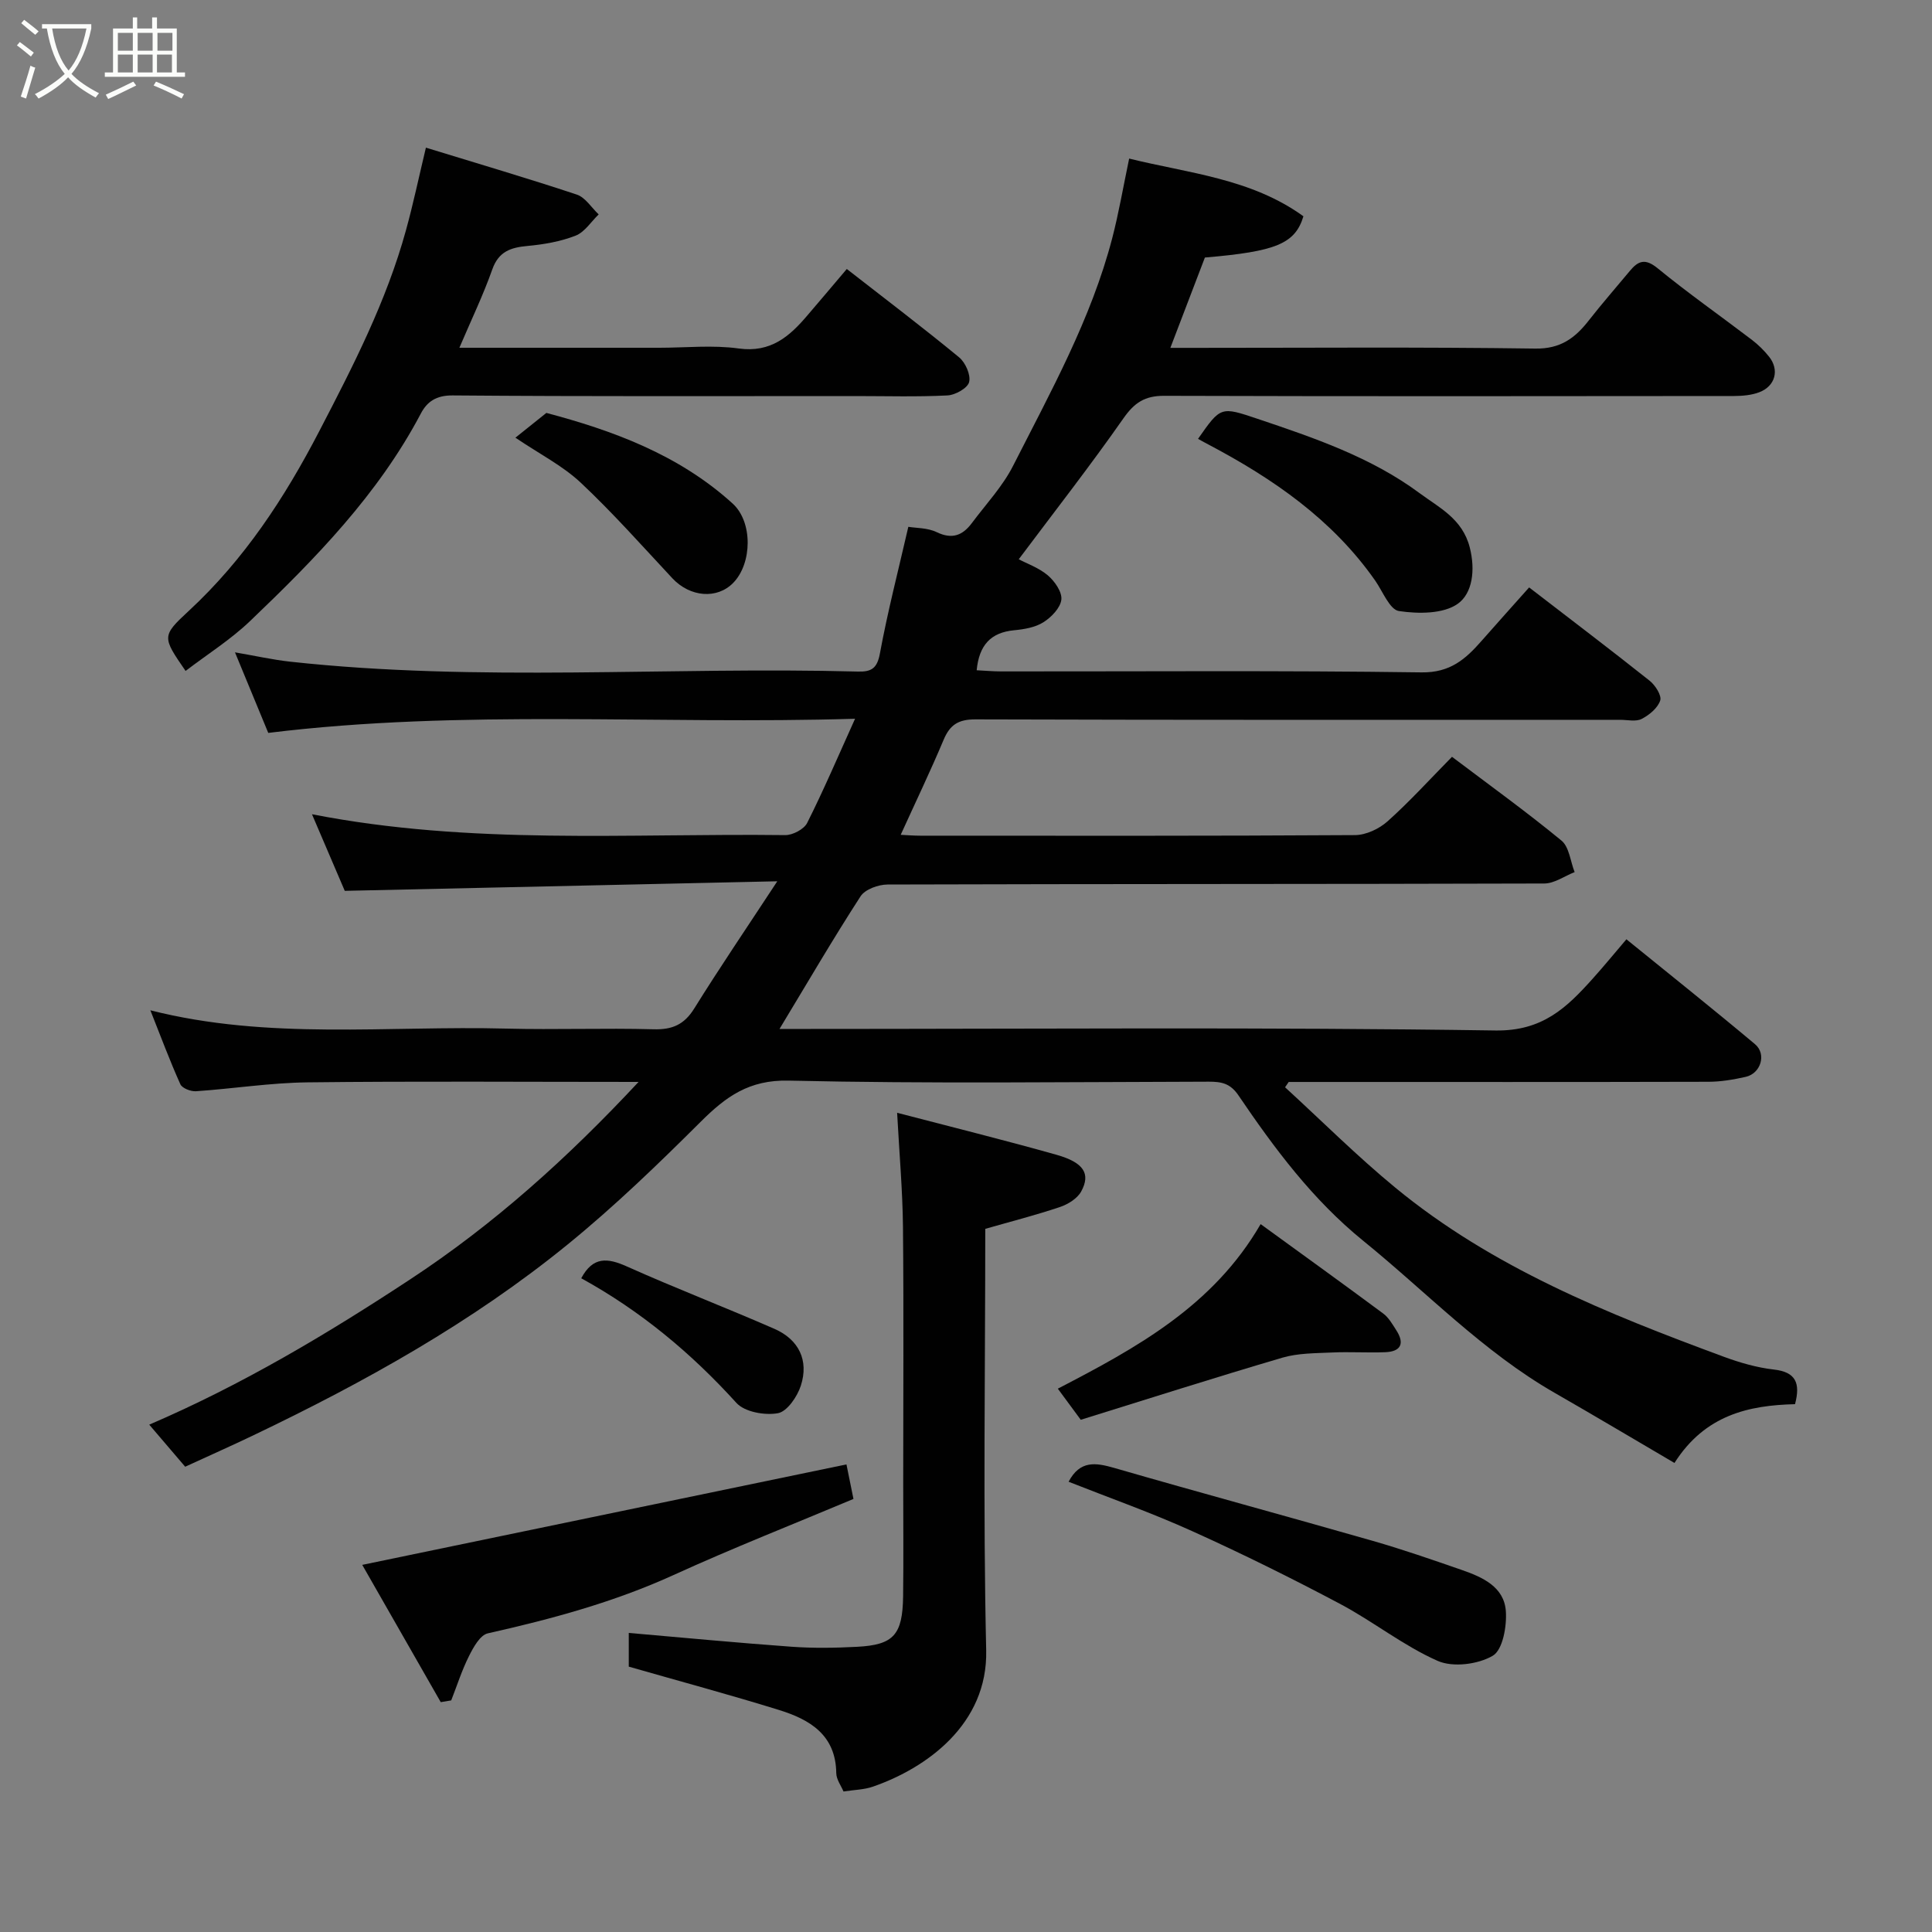 <svg enable-background="new 0 0 400 400" viewBox="0 0 400 400" xmlns="http://www.w3.org/2000/svg"><rect x="0" y="0" width="400" height="400" fill="#808080" stroke="none"/><path d="m6.4 11.7c-1-.8-1.9-1.6-2.9-2.3l.6-.7c.9.7 1.9 1.4 2.9 2.2zm-2.1 8.3c.7-2.1 1.4-4.2 2-6.4.2.1.6.3 1 .4-.7 2.3-1.3 4.4-1.9 6.4zm3-12.8c-1.1-.9-2.1-1.7-2.9-2.4l.6-.7c1 .8 2 1.5 3 2.4zm1.4-1.3v-.9h10.2v.9c-.9 4.2-2.3 7.3-4.1 9.4 1.3 1.4 3.2 2.7 5.7 4-.2.2-.4.5-.7.9-2.5-1.4-4.4-2.7-5.7-4.2-1.4 1.5-3.5 3-6.1 4.4 0 0 0 0-.1-.1-.3-.4-.5-.7-.7-.8 2.7-1.4 4.7-2.8 6.2-4.2-1.8-2.2-3-5.3-3.7-9.4zm9.2 0h-7.1c.6 3.8 1.7 6.7 3.4 8.7 1.7-2 2.9-4.8 3.7-8.7z" fill="#fbfcfa"/><path d="m31.6 3.6h.9v2.3h4.1v9.1h1.7v.9h-16.6v-.9h1.7v-9.1h4.1v-2.3h.9v2.3h3.1v-2.3zm-4 13.3.6.8c-1.9.9-3.8 1.9-5.8 2.8-.2-.3-.3-.6-.5-.9 2-.9 3.9-1.8 5.7-2.7zm-3.2-10.1v3.7h3.1v-3.7zm0 4.5v3.7h3.1v-3.7zm4.1-4.5v3.7h3.1v-3.7zm0 4.5v3.7h3.1v-3.7zm9.1 9.1c-2.1-1.1-4.1-2-5.8-2.7l.5-.8c2.2.9 4.1 1.8 5.8 2.6zm-1.9-13.6h-3.1v3.7h3.1zm-3.2 4.5v3.7h3.1v-3.7z" fill="#fbfcfa"/><g fill="#010101"><path d="m132.21 224c-23.56 0-46.04-.17-68.52.09-7.71.09-15.4 1.31-23.11 1.84-1.08.07-2.87-.62-3.24-1.45-2.2-4.89-4.07-9.93-6.21-15.31 24.47 6.21 49.17 3.15 73.69 3.79 10.16.26 20.33-.14 30.49.14 3.87.11 6.34-.95 8.43-4.31 5.23-8.41 10.81-16.61 17.19-26.33-30.18.67-59.18 1.31-89.55 1.98-1.71-4-4.16-9.71-6.79-15.86 32.88 6.43 65.49 3.92 97.98 4.32 1.54.02 3.88-1.21 4.54-2.51 3.43-6.82 6.43-13.86 9.92-21.58-40.95 1.24-81.24-2.02-121.49 2.93-2.19-5.3-4.41-10.67-6.89-16.68 4.2.72 7.78 1.53 11.4 1.93 39.13 4.28 78.39 1 117.58 2.05 2.73.07 3.97-.61 4.54-3.72 1.59-8.62 3.79-17.12 5.89-26.25 1.59.27 3.98.19 5.88 1.11 3.21 1.55 5.38.65 7.27-1.88 2.93-3.93 6.39-7.6 8.57-11.92 7.75-15.27 16.12-30.31 20.49-47.05 1.35-5.18 2.25-10.48 3.51-16.5 12.22 3.03 25.26 4.11 36.08 11.95-1.73 5.71-5.72 7.29-20.4 8.54-2.3 6.01-4.61 12.06-7.15 18.7h5.06c23.5 0 47-.19 70.49.15 5.26.08 8.26-2.2 11.11-5.86 2.73-3.49 5.65-6.82 8.48-10.23 1.75-2.11 3.19-2.63 5.74-.54 6.32 5.17 13.02 9.87 19.52 14.82 1.31 1 2.53 2.2 3.56 3.49 2.17 2.73 1.31 6.08-2.03 7.36-1.62.62-3.5.77-5.26.78-39.33.04-78.66.08-117.99-.04-3.95-.01-6.12 1.41-8.38 4.64-6.94 9.92-14.4 19.47-21.69 29.2 1.69.9 4.17 1.76 6.03 3.34 1.42 1.21 2.98 3.45 2.79 5.03-.21 1.72-2.08 3.64-3.73 4.68-1.7 1.07-3.98 1.45-6.06 1.65-4.82.46-7.24 3.07-7.74 8.28 1.67.08 3.4.24 5.12.24 29 .02 58-.21 86.99.2 5.93.08 9.11-2.75 12.42-6.52 3.24-3.69 6.53-7.34 9.85-11.07 8.67 6.68 16.88 12.9 24.94 19.31 1.17.93 2.54 3.06 2.2 4.1-.51 1.56-2.27 3.01-3.85 3.82-1.19.61-2.94.18-4.44.18-44.49 0-88.99.05-133.48-.09-3.52-.01-5.28 1.1-6.59 4.22-2.75 6.53-5.82 12.93-8.89 19.68 1.22.06 2.64.18 4.05.18 30 .01 59.99.07 89.99-.12 2.3-.01 5.03-1.3 6.78-2.87 4.58-4.1 8.73-8.68 13.32-13.34 7.73 5.84 15.39 11.36 22.66 17.34 1.61 1.32 1.85 4.31 2.73 6.53-2.09.82-4.18 2.35-6.28 2.36-45.33.14-90.66.07-135.98.21-1.91.01-4.64.99-5.58 2.44-5.73 8.85-11.04 17.97-16.78 27.46h5.73c47.49 0 94.99-.39 142.48.32 9.79.15 14.79-4.75 20.19-10.77 2.29-2.55 4.46-5.2 6.94-8.11 9.16 7.44 17.99 14.47 26.63 21.72 2.43 2.04 1.2 6.05-1.92 6.76-2.53.57-5.16 1.02-7.75 1.02-27.33.07-54.66.04-81.99.04-1.63 0-3.26 0-4.89 0-.25.37-.5.73-.75 1.1 7.6 6.96 14.91 14.27 22.85 20.8 20.1 16.54 43.9 26.09 67.98 34.99 3.34 1.23 6.86 2.25 10.38 2.65 4.54.51 5.52 2.81 4.37 7.17-9.51.23-18.62 2.19-24.96 12.17-8.26-4.84-16.48-9.74-24.78-14.5-14.82-8.5-26.54-20.85-39.65-31.49-10.51-8.53-18.39-19.13-25.86-30.14-1.69-2.49-3.54-2.81-6.12-2.81-29 .06-58 .44-86.98-.22-8.22-.19-13.01 3.33-18.21 8.51-8.83 8.8-17.84 17.5-27.5 25.37-19.86 16.18-42.13 28.56-65.17 39.58-4.56 2.18-9.18 4.23-14.07 6.48-2.27-2.66-4.68-5.48-7.44-8.71 19.19-8.24 36.77-18.73 53.99-30.06 17.34-11.4 32.52-25.04 47.32-40.9z"/><path d="m175.32 55.69c8.09 6.31 15.79 12.14 23.24 18.28 1.32 1.08 2.45 3.63 2.09 5.12-.3 1.26-2.86 2.7-4.49 2.78-6.31.32-12.65.13-18.98.13-27.82 0-55.64.1-83.46-.13-3.42-.03-5.3 1.29-6.6 3.77-8.83 16.74-21.84 30.03-35.31 42.91-4.05 3.88-8.89 6.92-13.39 10.36-4.82-7.02-4.99-7.2.65-12.42 11.5-10.65 19.85-23.39 27.04-37.24 7-13.47 13.9-26.89 17.94-41.58 1.5-5.43 2.66-10.96 4.13-17.1 10.84 3.33 21.11 6.35 31.25 9.72 1.76.59 3.02 2.69 4.52 4.1-1.57 1.51-2.9 3.67-4.78 4.4-3.12 1.22-6.57 1.82-9.94 2.13-3.46.32-5.97 1.11-7.3 4.84-1.89 5.35-4.37 10.49-6.82 16.24h41.36c5.5 0 11.08-.6 16.47.15 6.65.92 10.55-2.51 14.28-6.92 2.58-3.01 5.13-6.03 8.1-9.54z"/><path d="m185.74 230.39c11.37 2.97 22.24 5.66 33.01 8.7 5.65 1.6 7.1 3.93 5.1 7.59-.8 1.47-2.75 2.67-4.43 3.23-5.03 1.69-10.2 3.01-15.43 4.51 0 29.28-.47 58.28.19 87.26.35 15.33-12.41 24.41-23.46 28.23-1.81.63-3.83.65-6.08 1-.5-1.2-1.49-2.5-1.5-3.81-.1-7.92-5.49-11.09-11.83-13.06-10.22-3.17-20.56-5.95-31.13-8.98 0-2.18 0-4.8 0-6.98 11.29.98 22.5 2.05 33.72 2.86 4.51.32 9.07.25 13.59.01 7.54-.4 9.38-2.48 9.49-10.46.1-7.83.02-15.67.02-23.5 0-17.67.12-35.33-.05-53-.08-7.52-.75-15.05-1.21-23.6z"/><path d="m175.25 303.19c.34 1.68.81 4 1.45 7.15-12.4 5.21-24.96 10.15-37.22 15.74-12.37 5.64-25.31 9.13-38.49 12.09-1.6.36-2.99 2.9-3.9 4.72-1.47 2.93-2.47 6.1-3.67 9.16-.72.12-1.44.24-2.17.36-5.48-9.57-10.95-19.15-16.25-28.42 33.5-6.94 66.5-13.79 100.25-20.8z"/><path d="m221.24 306.78c2.36-4.47 5.6-3.97 9.45-2.86 17.79 5.14 35.66 9.98 53.46 15.08 6.24 1.79 12.38 3.92 18.51 6.05 4.27 1.48 8.75 3.47 9.11 8.52.22 3.13-.64 8.01-2.7 9.23-3.06 1.8-8.25 2.46-11.41 1.07-7.09-3.13-13.32-8.14-20.21-11.8-10.03-5.32-20.22-10.37-30.57-15.04-8.38-3.8-17.09-6.87-25.64-10.25z"/><path d="m223.76 293.95c-1.78-2.42-3.22-4.38-4.75-6.44 16.31-8.46 32.16-17.1 41.99-34.07 8.89 6.46 17.18 12.43 25.39 18.52 1.13.84 1.91 2.23 2.7 3.46 1.79 2.77.92 4.42-2.31 4.54-3.66.14-7.34-.11-11 .06-3.44.16-7.02.12-10.27 1.07-14 4.12-27.91 8.56-41.75 12.86z"/><path d="m248.04 90.86c4.71-6.73 4.7-6.71 12.32-4.15 11.74 3.95 23.51 7.95 33.56 15.4 4.03 2.99 8.86 5.28 10.38 11.24 1.2 4.72.54 9.49-2.46 11.64-2.99 2.14-8.19 2.12-12.2 1.52-1.91-.28-3.35-4.05-4.92-6.3-8.86-12.66-21.14-21.11-34.55-28.19-.57-.29-1.13-.61-2.13-1.16z"/><path d="m106.71 90.62c1.97-1.57 3.89-3.11 6.41-5.13 13.46 3.57 27.31 8.53 38.57 18.77 4.2 3.82 4.04 12.37.14 16.39-3.36 3.47-8.96 2.99-12.62-.92-6.25-6.69-12.34-13.57-19-19.82-3.74-3.5-8.5-5.91-13.5-9.29z"/><path d="m120.34 264.65c2.42-4.54 5.44-4.24 9.43-2.45 10.09 4.52 20.43 8.49 30.56 12.92 5.07 2.22 7.16 6.54 5.48 11.75-.73 2.28-2.84 5.37-4.75 5.72-2.72.49-6.89-.25-8.6-2.14-9.34-10.3-19.81-19.03-32.12-25.8z"/></g></svg>